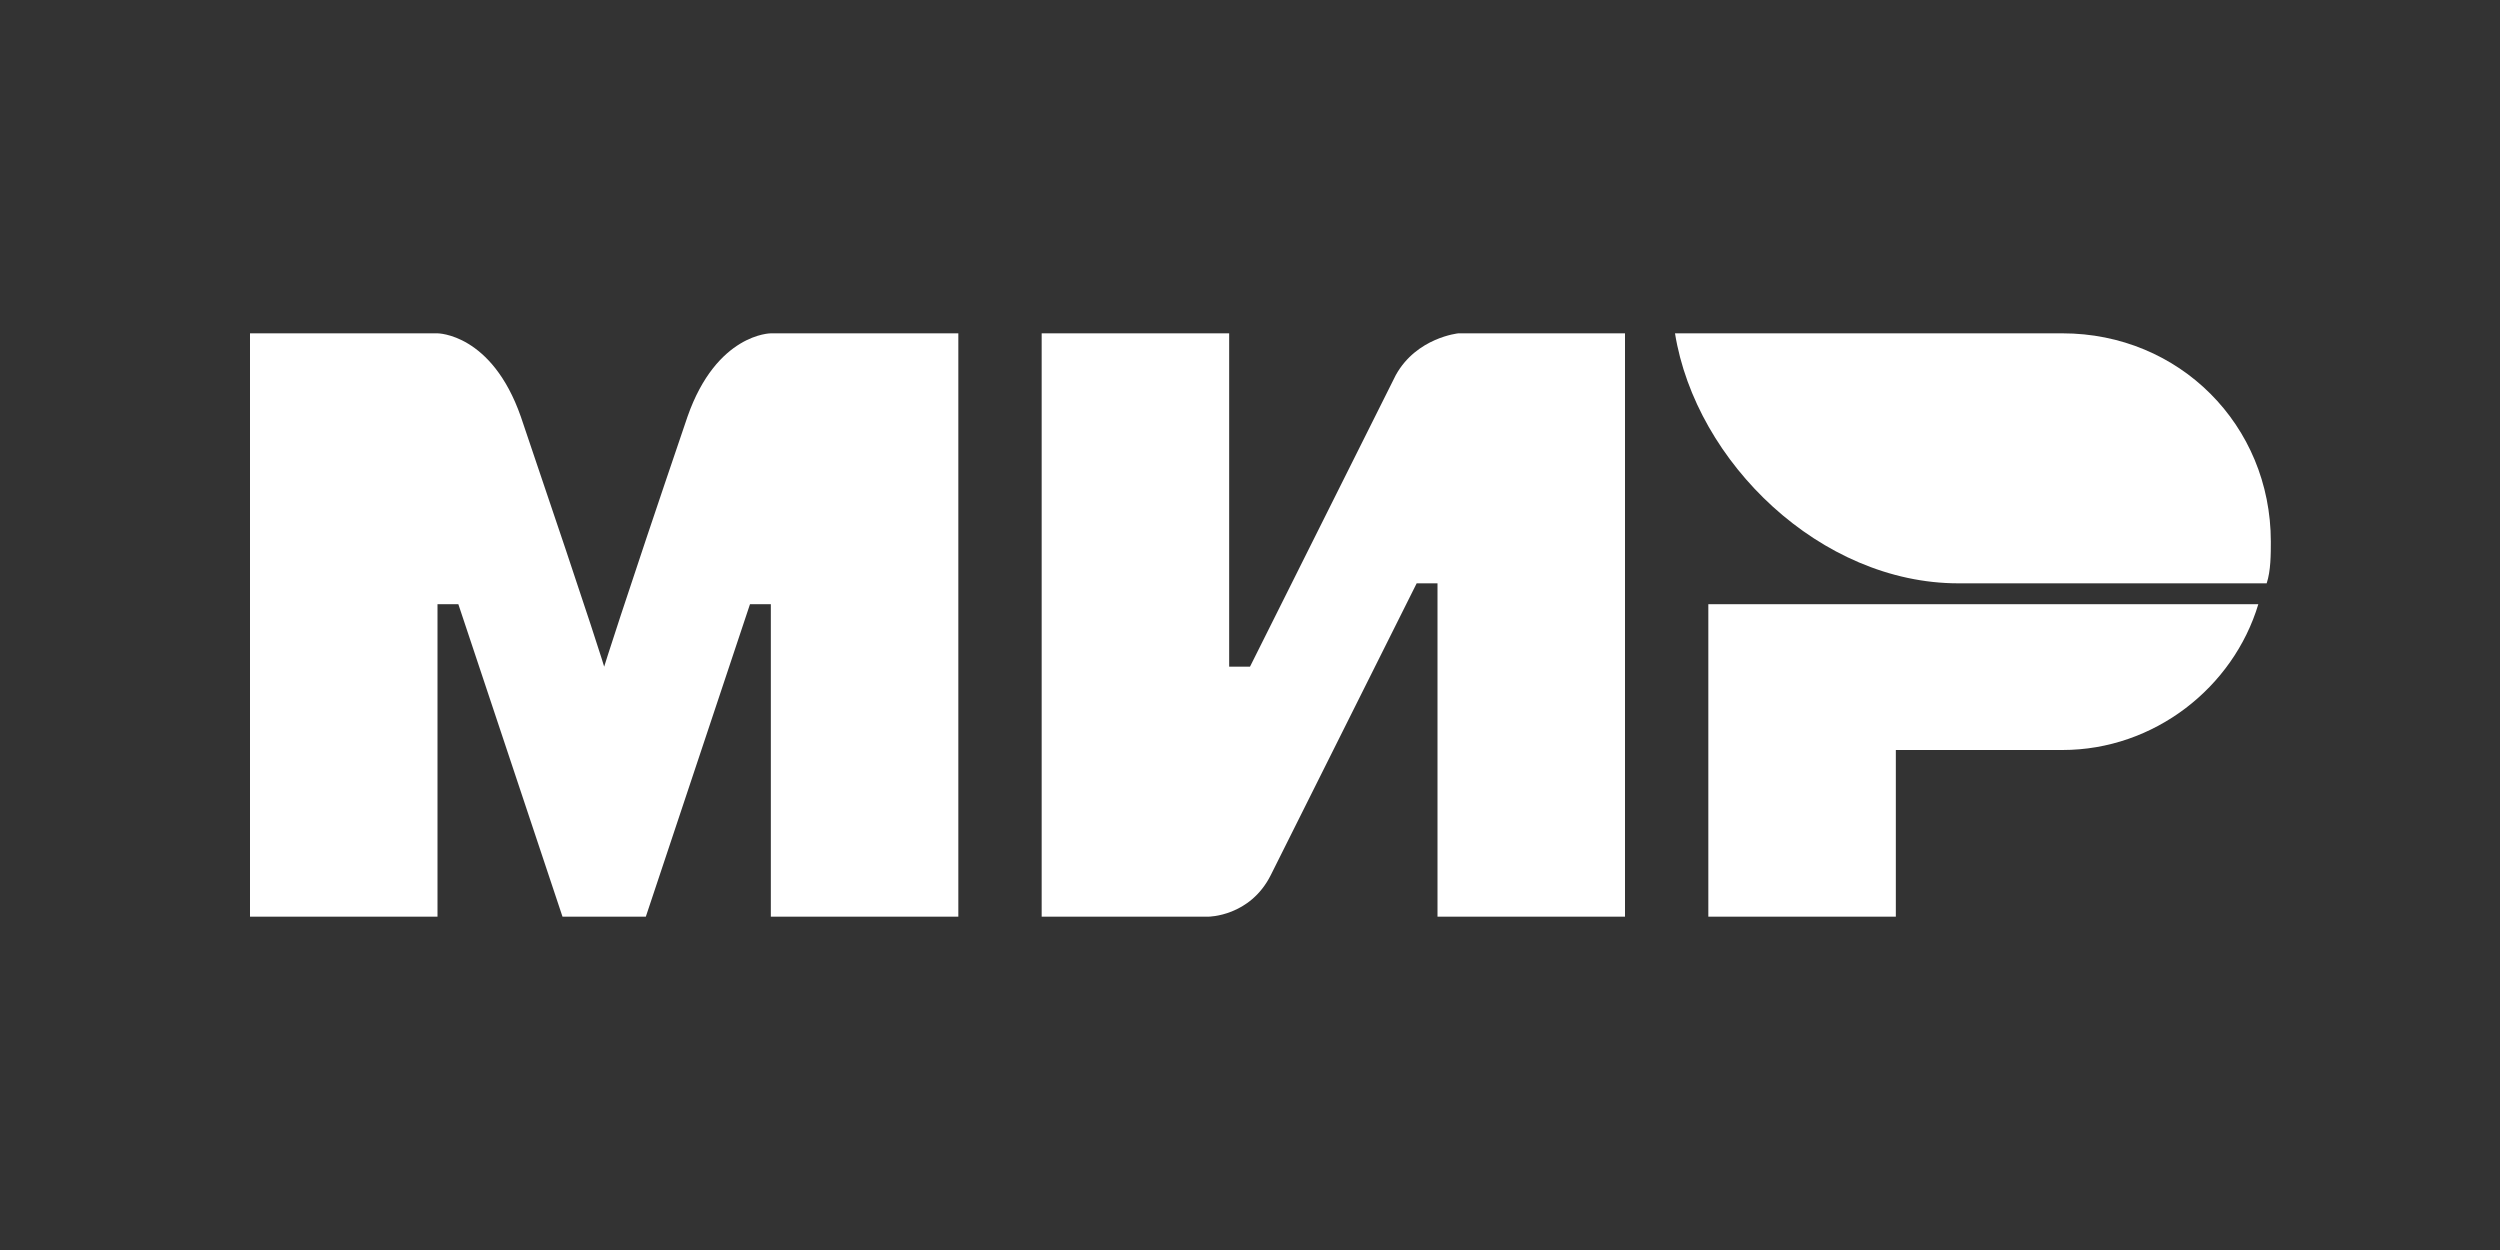 <svg width="60" height="30" viewBox="0 0 60 30" fill="none" xmlns="http://www.w3.org/2000/svg">
<rect x="0" y="0" width="60" height="30" fill="#333333" stroke="none"/>
<path fill-rule="evenodd" clip-rule="evenodd" d="M49.5 8H40.2C40.7 11.1 43.7 14 47 14H54.4C54.5 13.7 54.5 13.3 54.5 13C54.5 10.2 52.3 8 49.5 8Z" fill="white"/>
<path fill-rule="evenodd" clip-rule="evenodd" d="M41 14.5V22H45.5V18H49.5C51.7 18 53.6 16.5 54.2 14.5H41Z" fill="white"/>
<path fill-rule="evenodd" clip-rule="evenodd" d="M25 8V22H29C29 22 30 22 30.5 21C33.2 15.6 34 14 34 14H34.5V22H39V8H35C35 8 34 8.1 33.5 9C31.2 13.6 30 16 30 16H29.5V8H25Z" fill="white"/>
<path fill-rule="evenodd" clip-rule="evenodd" d="M6 22V8H10.5C10.5 8 11.8 8 12.5 10C14.3 15.3 14.5 16 14.5 16C14.5 16 14.9 14.7 16.5 10C17.2 8 18.5 8 18.5 8H23V22H18.5V14.5H18L15.5 22H13.5L11 14.5H10.5V22H6Z" fill="white"/>
</svg>
